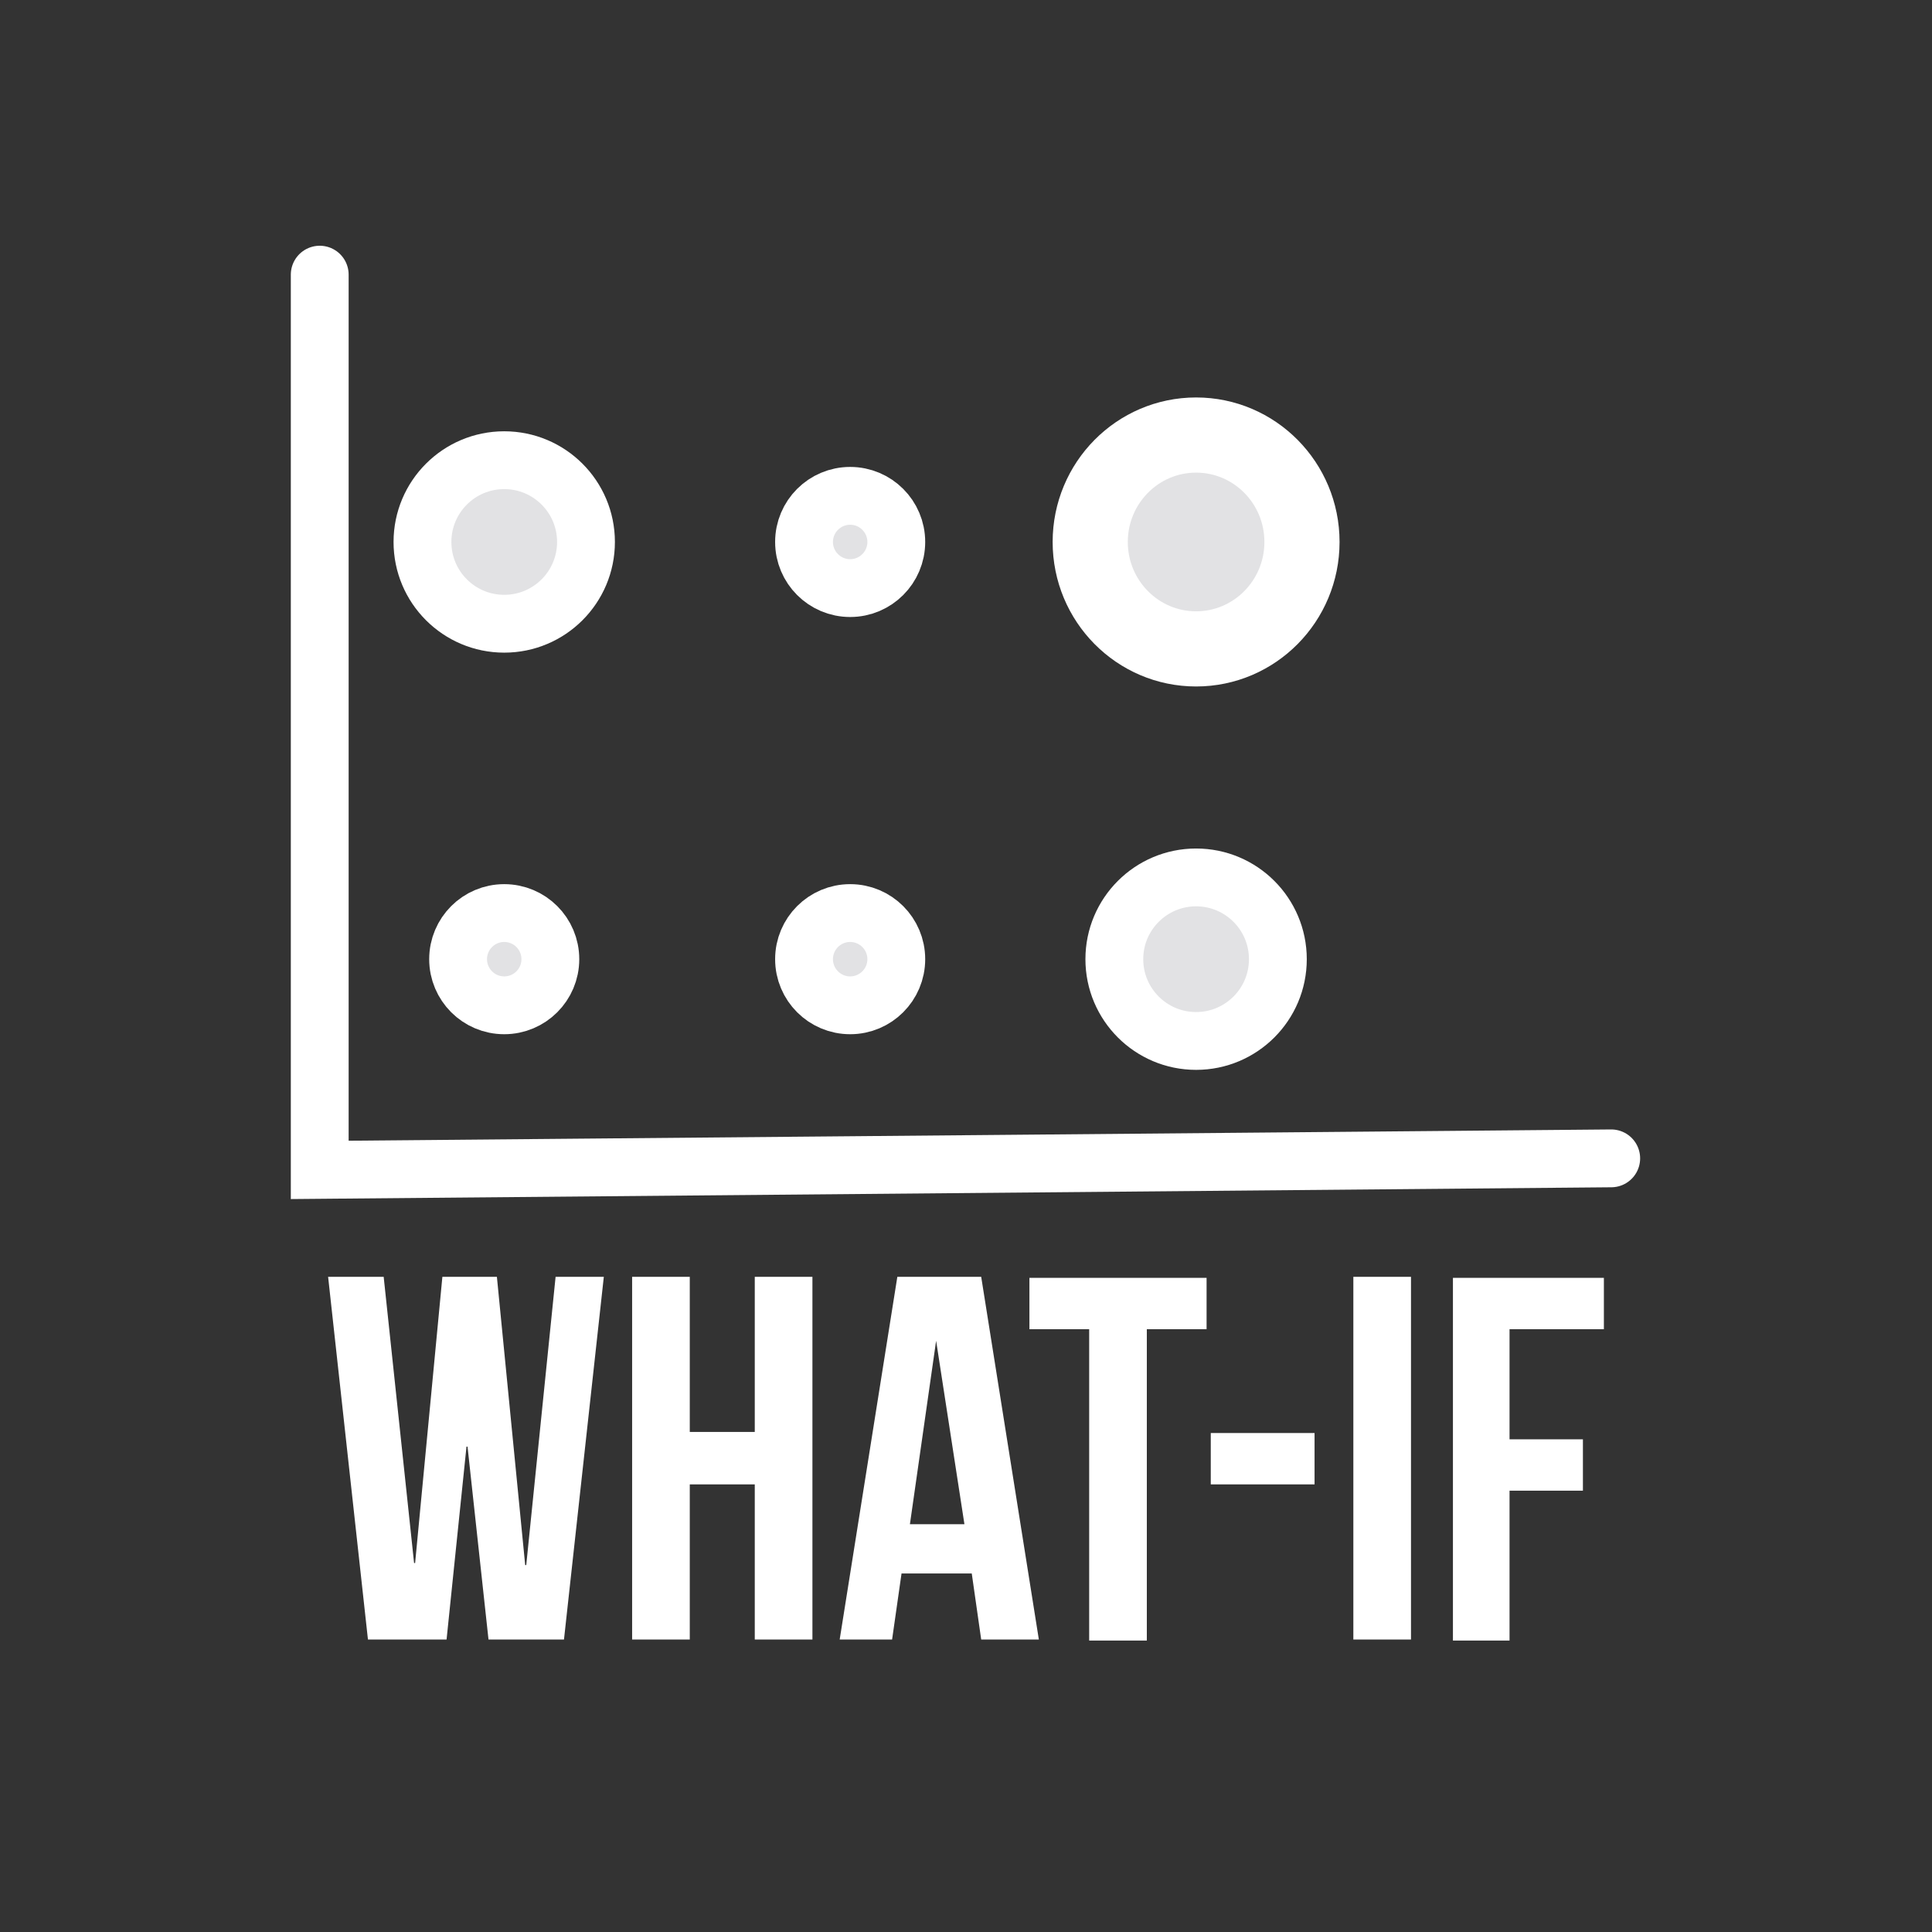 <?xml version="1.0" encoding="utf-8"?>
<!-- Generator: Adobe Illustrator 23.0.3, SVG Export Plug-In . SVG Version: 6.00 Build 0)  -->
<svg version="1.1" id="Livello_1" xmlns="http://www.w3.org/2000/svg" xmlns:xlink="http://www.w3.org/1999/xlink" x="0px" y="0px"
	 viewBox="0 0 184.3 184.3" style="enable-background:new 0 0 184.3 184.3;" xml:space="preserve">
<rect x="0" y="0" width="184.3" height="184.3" fill="#333333" stroke="none"/>
<style type="text/css">
	.st0{fill:none;stroke:#FFFFFF;stroke-width:5.516;stroke-linecap:round;stroke-miterlimit:10;}
	.st1{fill:#E2E2E4;stroke:#FFFFFF;stroke-width:5.516;stroke-linecap:round;stroke-miterlimit:10;}
	.st2{fill:#E2E2E4;stroke:#FFFFFF;stroke-width:7.17;stroke-linecap:round;stroke-miterlimit:10;}
	.st3{fill:#FFFFFF;}
</style>
<g>
	<g>
		<polyline class="st0" points="30.5,26.2 30.5,111.6 153.7,110.5 		"/>
		<g>
			<ellipse class="st1" cx="81.1" cy="51.7" rx="4.4" ry="4.4"/>
			<ellipse class="st2" cx="114.1" cy="51.7" rx="10.1" ry="10.2"/>
			<ellipse class="st1" cx="81.1" cy="91.5" rx="4.4" ry="4.4"/>
			<ellipse class="st1" cx="48.1" cy="51.7" rx="7.8" ry="7.8"/>
			<ellipse class="st1" cx="114.1" cy="91.5" rx="7.8" ry="7.8"/>
		</g>
	</g>
</g>
<ellipse class="st1" cx="48.1" cy="91.5" rx="4.4" ry="4.4"/>
<g id="Layer_x0020_1">
	<path class="st3" d="M46.6,156.4h7.2l3.8-34.6H53l-2.8,27.5h-0.1l-2.7-27.5h-5.2l-2.6,27.3h-0.1l-2.9-27.3h-5.3l3.8,34.6h7.5
		l1.9-18.4h0.1L46.6,156.4z M65.9,141.6H72v14.8h5.5v-34.6H72v14.8h-6.2v-14.8h-5.5v34.6h5.5V141.6z M93.6,121.8h-8l-5.5,34.6h5
		l0.9-6.3h6.7l0.9,6.3h5.5L93.6,121.8z M89.3,127.9L89.3,127.9l2.7,17.5h-5.2L89.3,127.9z M98.2,126.8h5.7v29.7h5.5v-29.7h5.7v-4.9
		H98.2V126.8z M115.5,141.6h9.9v-4.9h-9.9V141.6z M129.1,156.4h5.5v-34.6h-5.5V156.4z M144,126.8h9v-4.9h-14.4v34.6h5.4v-14.3h7
		v-4.9h-7V126.8z"/>
</g>
</svg>
